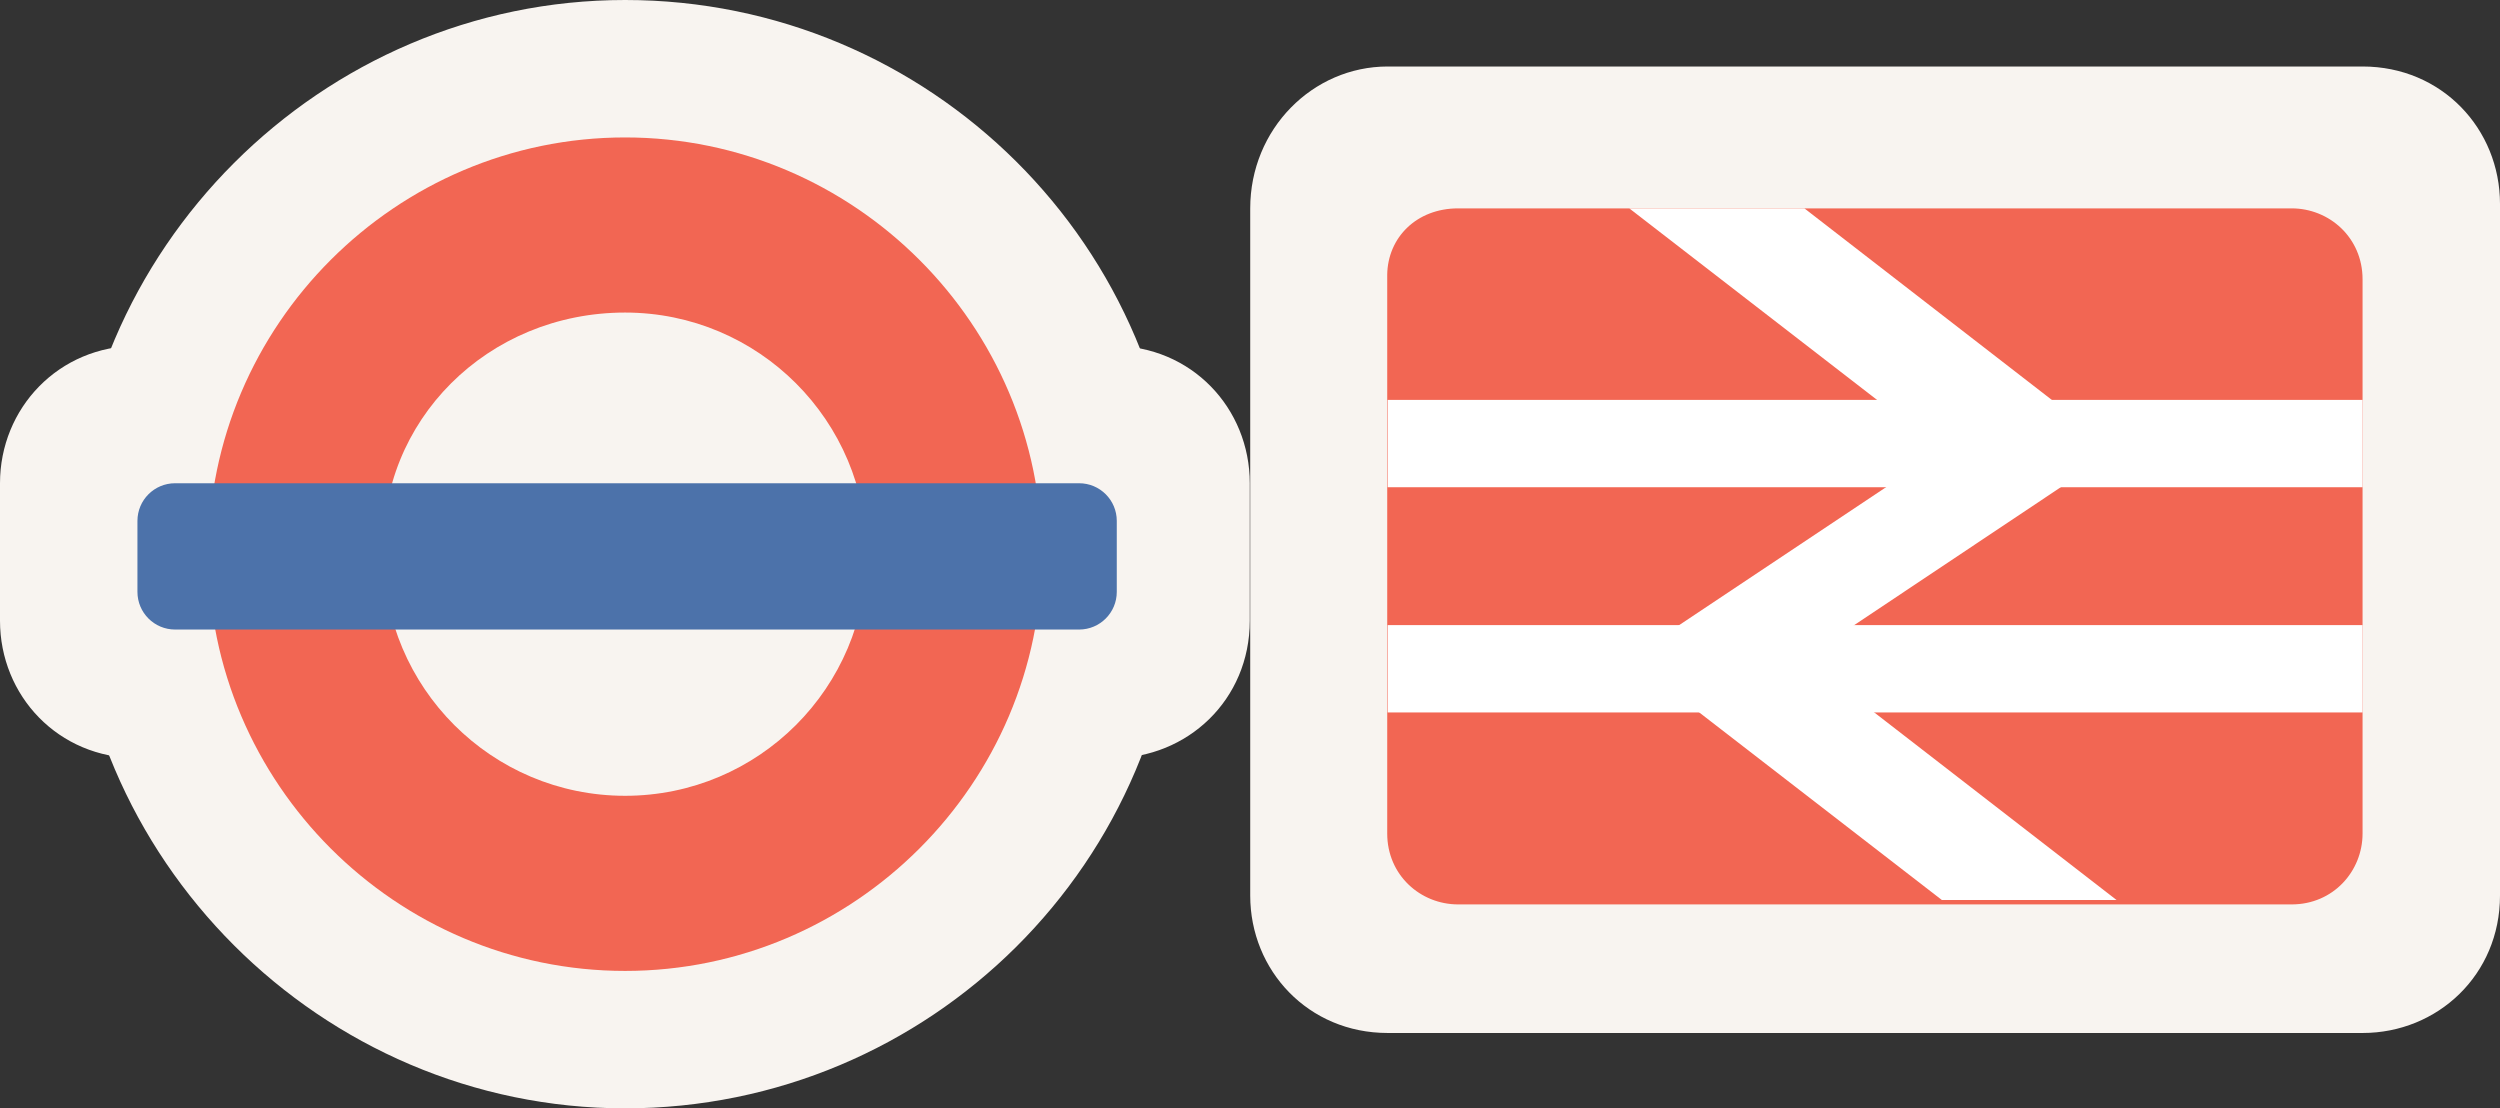 <?xml version="1.0" encoding="utf-8"?>
<!-- Generator: Adobe Illustrator 19.2.1, SVG Export Plug-In . SVG Version: 6.00 Build 0)  -->
<!DOCTYPE svg PUBLIC "-//W3C//DTD SVG 1.1//EN" "http://www.w3.org/Graphics/SVG/1.1/DTD/svg11.dtd">
<svg version="1.1" id="Layer_1" xmlns="http://www.w3.org/2000/svg" xmlns:xlink="http://www.w3.org/1999/xlink" x="0px" y="0px"
	 viewBox="0 0 56.39 25" enable-background="new 0 0 56.39 25" xml:space="preserve">
<rect x="0" y="0" width="56.39" height="25" fill="#333333" stroke="none"/>
<path fill="#F8F4F0" d="M31.3,1.5h21.99c1.79,0,3.1,1.41,3.1,3.1v15.6c0,1.79-1.41,3.1-3.1,3.1H31.3c-1.79,0-3.1-1.41-3.1-3.1V4.7
	C28.2,2.91,29.61,1.5,31.3,1.5"/>
<path opacity="0.7" fill="#F02A10" enable-background="new    " d="M32.89,4.7h18.8c0.85,0,1.6,0.66,1.6,1.6v12.5
	c0,0.85-0.66,1.6-1.6,1.6h-18.8c-0.85,0-1.6-0.66-1.6-1.6V6.2C31.3,5.36,31.95,4.7,32.89,4.7"/>
<rect x="31.3" y="9.02" fill="#FFFFFF" width="21.99" height="1.97"/>
<rect x="31.3" y="14.1" fill="#FFFFFF" width="21.99" height="1.97"/>
<polygon fill="#FFFFFF" points="36.75,4.7 43.8,10.15 36.75,14.85 43.8,20.3 47.74,20.3 40.7,14.85 47.74,10.15 40.7,4.7 "/>
<path fill="#F8F4F0" d="M26.6,12.5c0,6.95-5.64,12.5-12.5,12.5S1.6,19.36,1.6,12.5S7.24,0,14.1,0S26.6,5.55,26.6,12.5"/>
<path fill="#F8F4F0" d="M3.1,7.8h21.99c1.79,0,3.1,1.41,3.1,3.1V14c0,1.79-1.41,3.1-3.1,3.1H3.1C1.31,17.1,0,15.69,0,14v-3.1
	C0,9.21,1.32,7.8,3.1,7.8"/>
<path opacity="0.7" fill="#F02A10" enable-background="new    " d="M14.1,3.1c-5.17,0-9.4,4.23-9.4,9.4s4.23,9.4,9.4,9.4
	s9.4-4.23,9.4-9.4S19.27,3.1,14.1,3.1 M14.1,7.05c3.01,0,5.45,2.44,5.45,5.45s-2.44,5.45-5.45,5.45s-5.45-2.44-5.45-5.45
	C8.55,9.49,11,7.05,14.1,7.05"/>
<path fill="#4C72AA" d="M3.95,10.9h20.39c0.47,0,0.85,0.38,0.85,0.85v1.6c0,0.47-0.38,0.85-0.85,0.85H3.95
	c-0.47,0-0.85-0.38-0.85-0.85v-1.6C3.1,11.28,3.48,10.9,3.95,10.9"/>
</svg>
